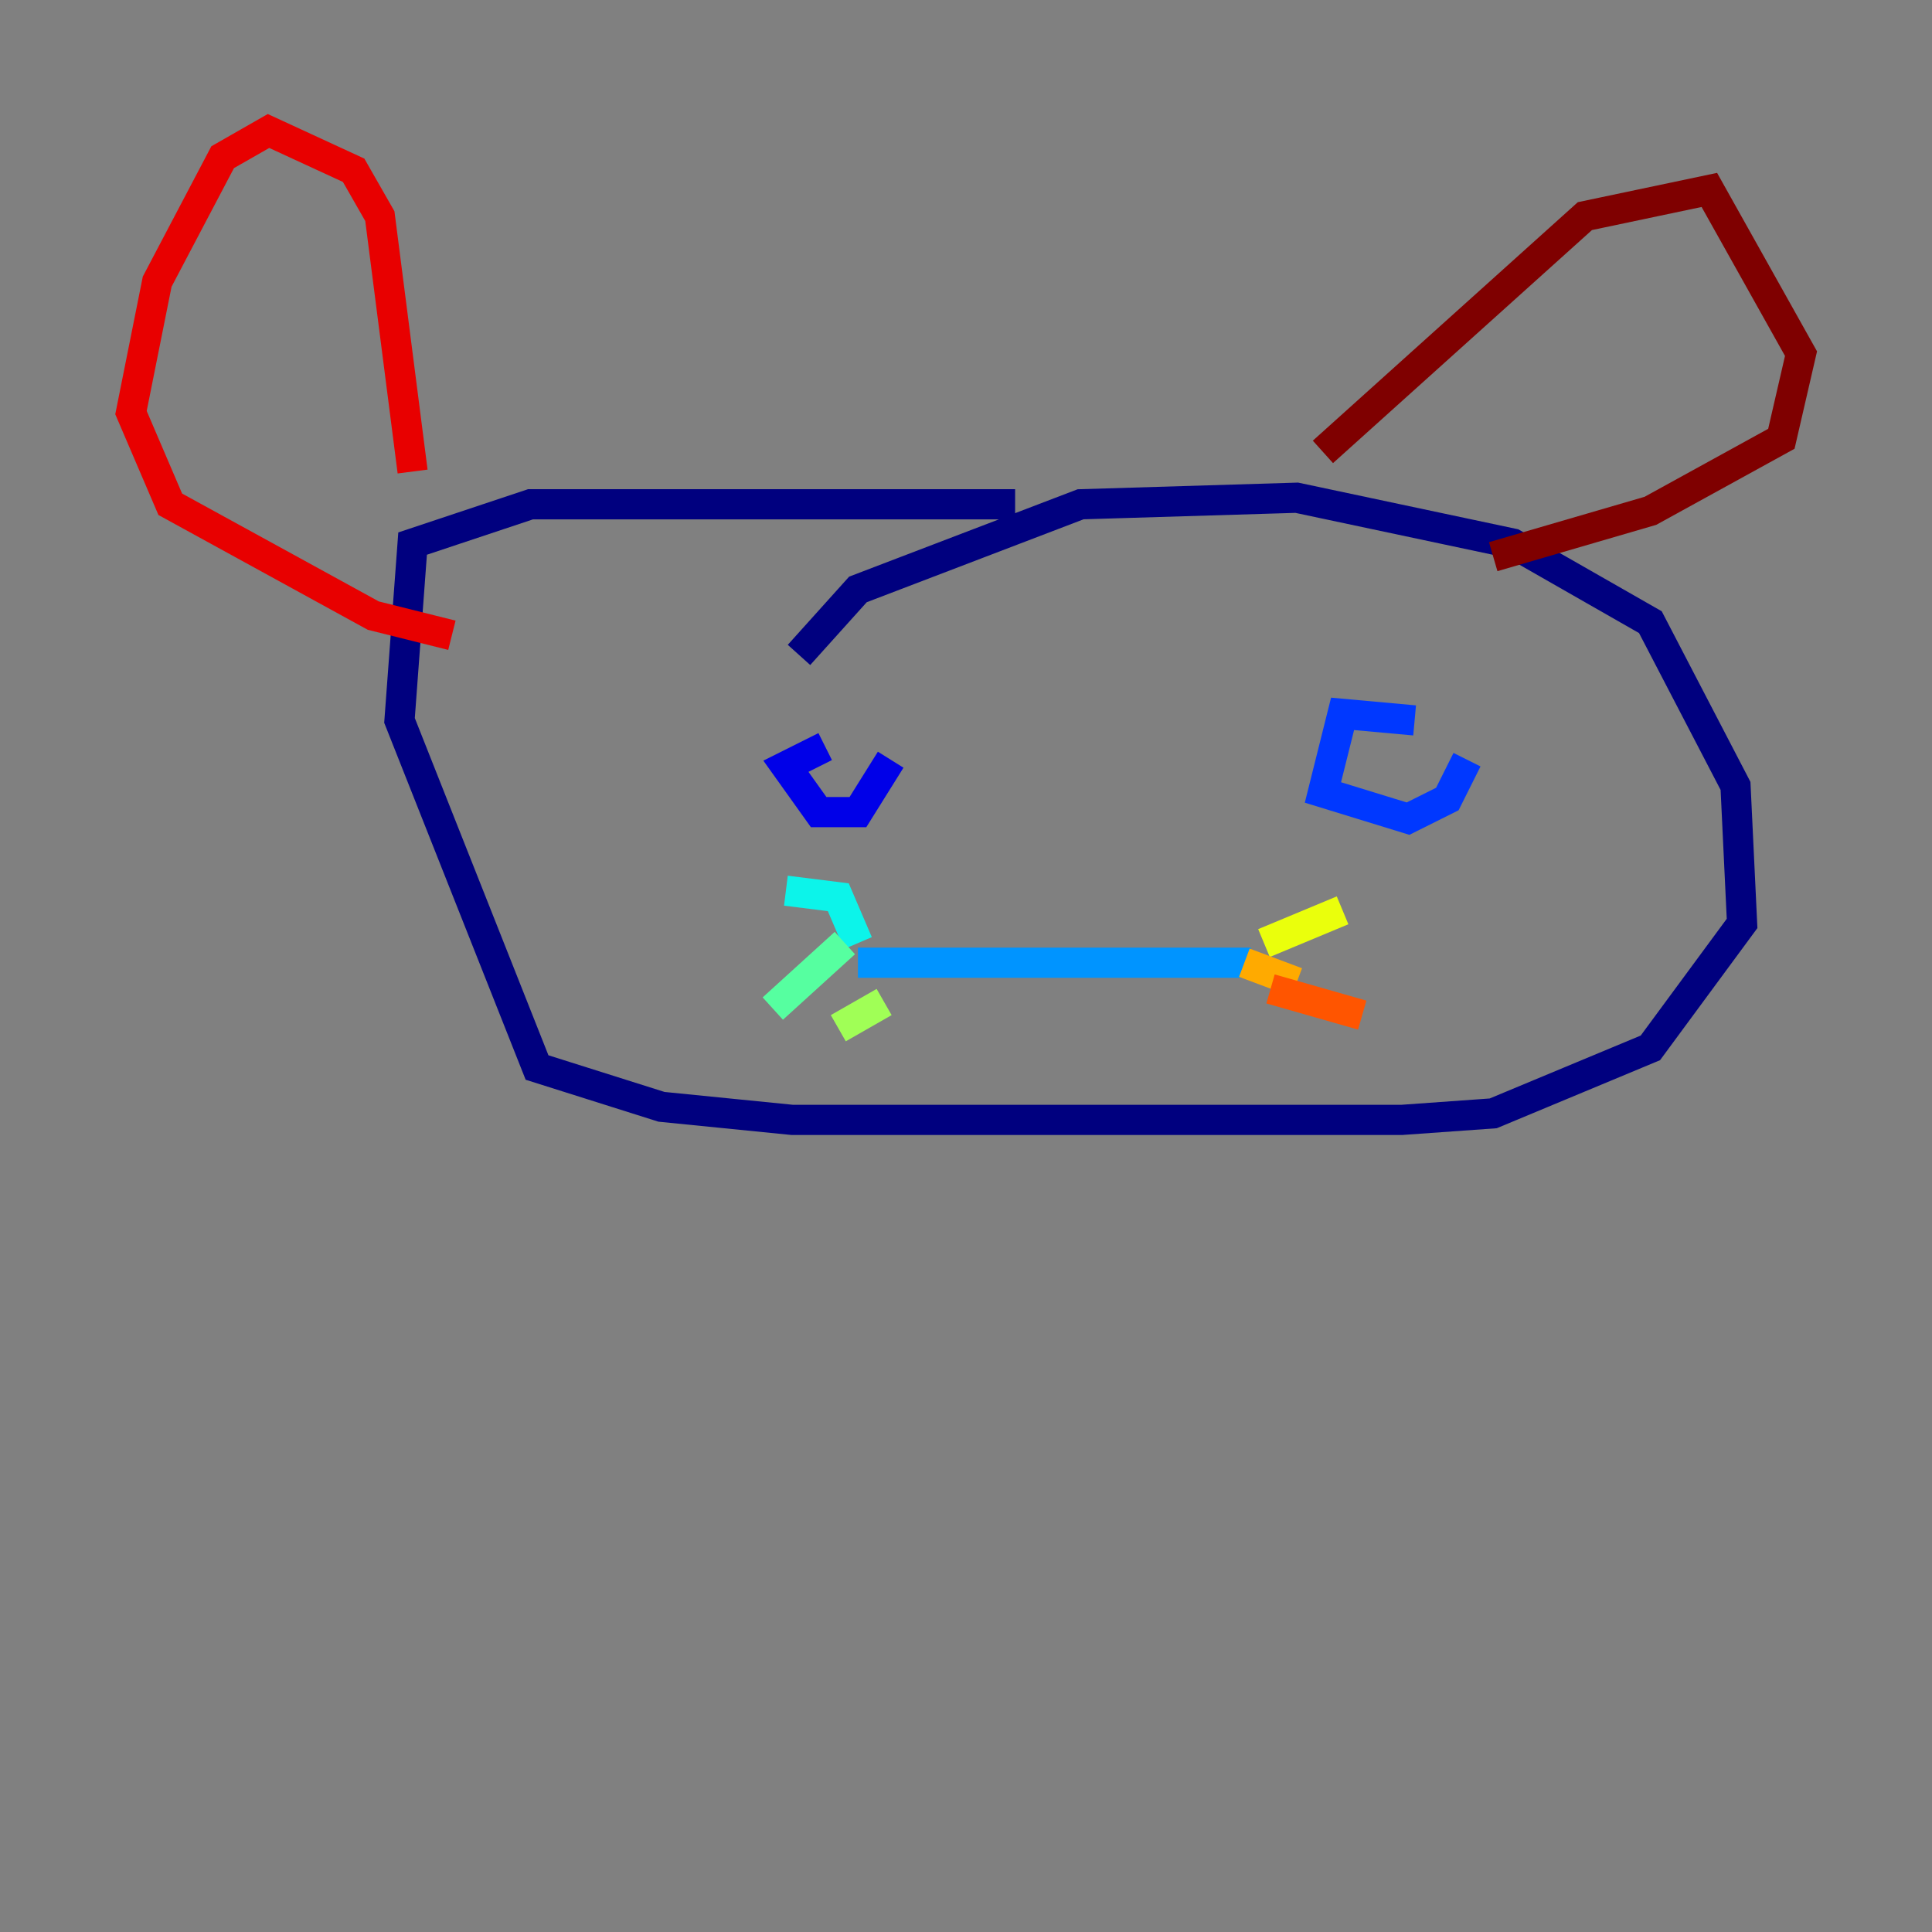 <?xml version="1.0" encoding="utf-8" ?>
<svg baseProfile="tiny" height="128" version="1.2" viewBox="0,0,128,128" width="128" xmlns="http://www.w3.org/2000/svg" xmlns:ev="http://www.w3.org/2001/xml-events" xmlns:xlink="http://www.w3.org/1999/xlink"><rect x="0" y="0" width="128" height="128" fill="#808080" stroke="none"/><defs /><polyline fill="none" points="52.936,43.39 56.841,39.051 71.593,33.41 85.912,32.976 100.231,36.014 109.342,41.22 114.983,52.068 115.417,61.18 109.342,69.424 98.929,73.763 92.854,74.197 52.502,74.197 43.824,73.329 35.58,70.725 26.468,47.729 27.336,36.014 35.146,33.41 67.254,33.41" stroke="#00007f" stroke-width="2" /><polyline fill="none" points="54.671,49.464 52.068,50.766 54.237,53.803 56.841,53.803 59.01,50.332" stroke="#0000e8" stroke-width="2" /><polyline fill="none" points="93.722,47.729 88.949,47.295 87.647,52.502 93.288,54.237 95.891,52.936 97.193,50.332" stroke="#0038ff" stroke-width="2" /><polyline fill="none" points="56.841,63.783 82.875,63.783" stroke="#0094ff" stroke-width="2" /><polyline fill="none" points="56.841,62.481 55.539,59.444 52.068,59.01" stroke="#0cf4ea" stroke-width="2" /><polyline fill="none" points="55.973,62.481 51.2,66.82" stroke="#56ffa0" stroke-width="2" /><polyline fill="none" points="58.576,66.386 55.539,68.122" stroke="#a0ff56" stroke-width="2" /><polyline fill="none" points="83.742,62.481 88.949,60.312" stroke="#eaff0c" stroke-width="2" /><polyline fill="none" points="82.441,63.783 85.912,65.085" stroke="#ffaa00" stroke-width="2" /><polyline fill="none" points="84.176,65.519 90.251,67.254" stroke="#ff5500" stroke-width="2" /><polyline fill="none" points="27.336,31.241 25.166,14.319 23.43,11.281 17.79,8.678 14.752,10.414 10.414,18.658 8.678,27.336 11.281,33.41 24.732,40.786 29.939,42.088" stroke="#e80000" stroke-width="2" /><polyline fill="none" points="87.647,29.939 105.003,14.319 113.248,12.583 119.322,23.43 118.02,29.071 109.342,33.844 98.929,36.881" stroke="#7f0000" stroke-width="2" /></svg>